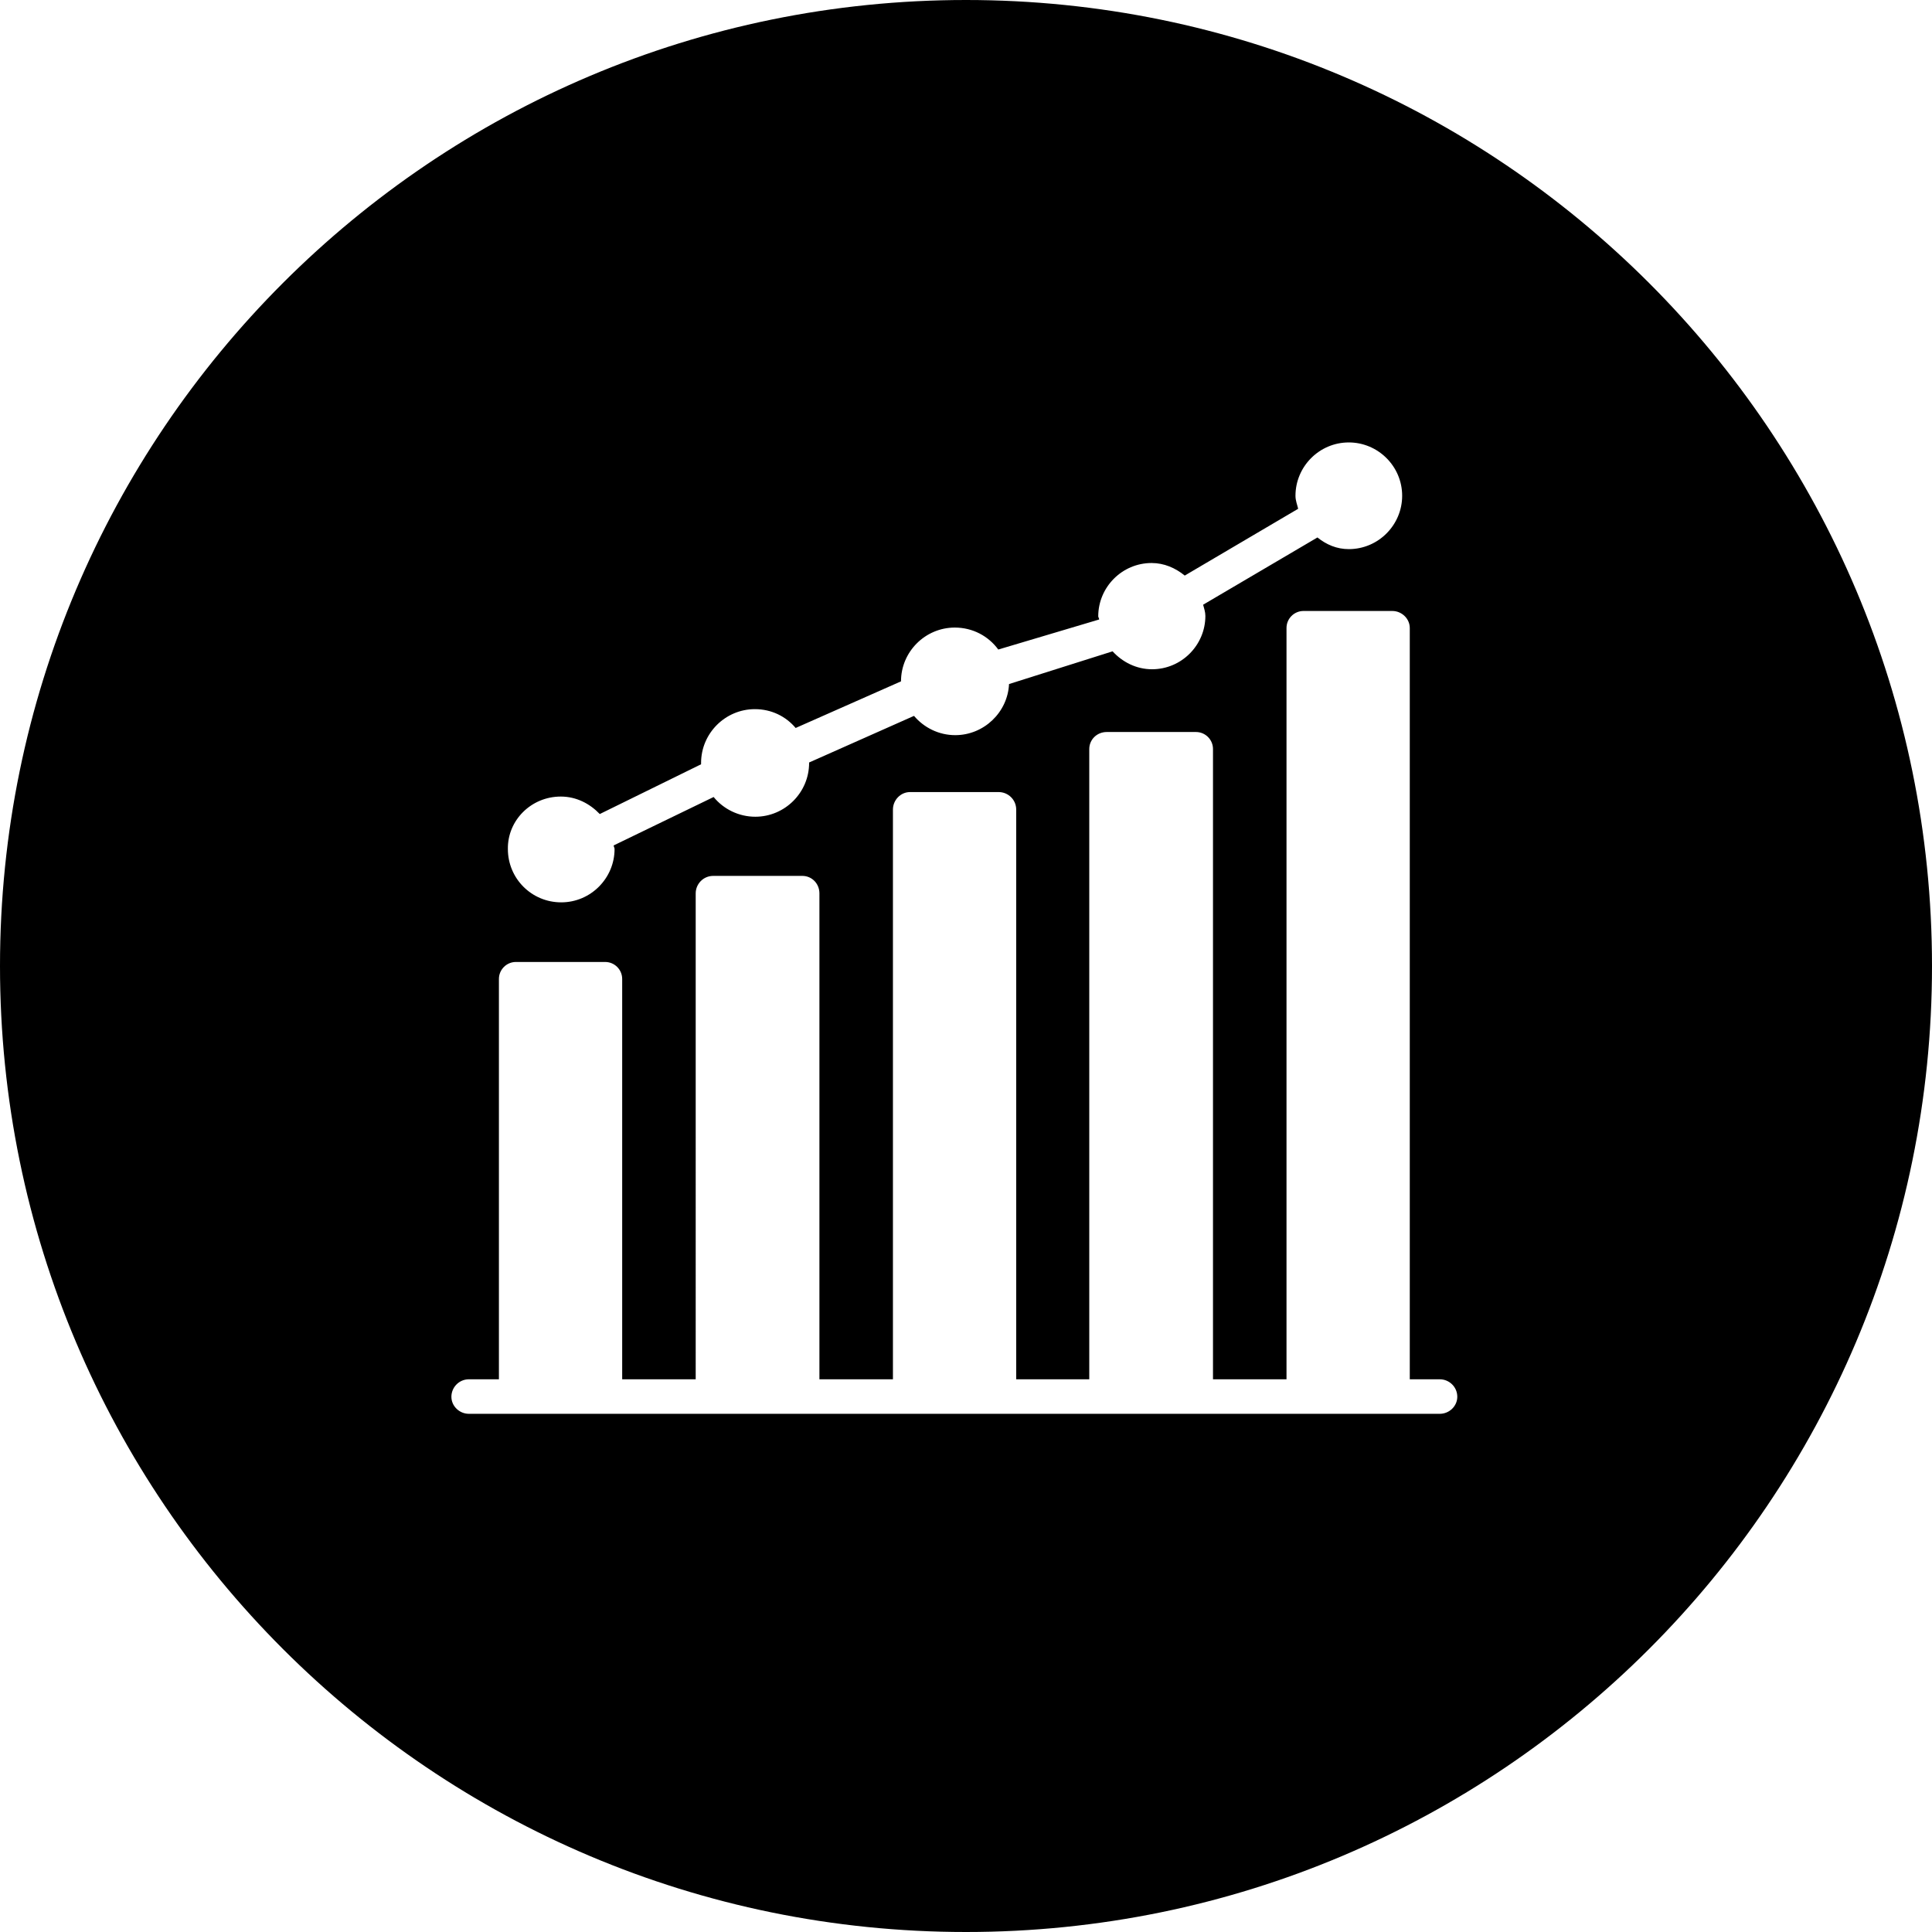 <?xml version="1.0" encoding="utf-8"?>
<!-- Generator: Adobe Illustrator 22.1.0, SVG Export Plug-In . SVG Version: 6.00 Build 0)  -->
<svg version="1.1" id="Layer_1" xmlns="http://www.w3.org/2000/svg" xmlns:xlink="http://www.w3.org/1999/xlink" x="0px" y="0px"
	 viewBox="0 0 431 431" style="enable-background:new 0 0 431 431;" xml:space="preserve">
<title></title>
<path d="M215.5,0C96.5,0,0,96.5,0,215.5S96.5,431,215.5,431S431,334.5,431,215.5S334.5,0,215.5,0z M125.1,177.7
	c3.5,0,6.5,1.6,8.7,3.9l22.6-11.1v-0.3c0-6.6,5.4-12,12-12c3.7,0,6.9,1.6,9.1,4.2l23.5-10.4c0,0,0,0,0,0c0-6.6,5.4-12,12-12
	c4,0,7.5,1.9,9.7,4.9l22.5-6.7c0-0.3-0.2-0.5-0.2-0.7c0-6.5,5.3-11.9,11.9-11.9c2.8,0,5.3,1.1,7.4,2.8l25.3-14.9
	c-0.2-0.9-0.6-1.8-0.6-2.9c0-6.5,5.3-11.9,11.9-11.9c6.5,0,11.9,5.3,11.9,11.9c0,6.5-5.3,11.9-11.9,11.9c-2.7,0-5-1-7-2.6l-25.5,15
	c0.2,0.8,0.5,1.6,0.5,2.5c0,6.5-5.3,11.9-11.9,11.9c-3.5,0-6.6-1.6-8.8-4l-23.1,7.3c-0.3,6.3-5.6,11.4-12,11.4c-3.7,0-7-1.7-9.2-4.3
	l-23.4,10.4v0.1c0,6.6-5.4,12-12,12c-3.7,0-7.1-1.7-9.3-4.4l-22.3,10.8c0,0.3,0.2,0.5,0.2,0.8c0,6.5-5.3,11.9-11.9,11.9
	c-6.6,0-11.9-5.3-11.9-11.9C113.2,183,118.5,177.7,125.1,177.7z M321.2,315.4H104.6c-2.1,0-3.9-1.7-3.9-3.8c0-2.1,1.7-3.9,3.9-3.9
	h6.7v-89.3c0-2.1,1.7-3.8,3.8-3.8H135c2.1,0,3.8,1.7,3.8,3.8v89.3h16.4V199.3c0-2.1,1.7-3.9,3.9-3.9h19.9c2.1,0,3.8,1.7,3.8,3.9
	v108.4h16.4V180.6c0-2.1,1.7-3.9,3.8-3.9h19.8c2.1,0,3.9,1.7,3.9,3.9v127.1H243V167.1c0-2.1,1.7-3.8,3.9-3.8h19.9
	c2.1,0,3.8,1.7,3.8,3.8v140.6H287V140.1c0-2.1,1.7-3.8,3.8-3.8h19.8c2.1,0,3.9,1.7,3.9,3.8v167.6h6.7c2.1,0,3.9,1.7,3.9,3.9
	C325.1,313.7,323.3,315.4,321.2,315.4z"/>
<g>
</g>
</svg>
